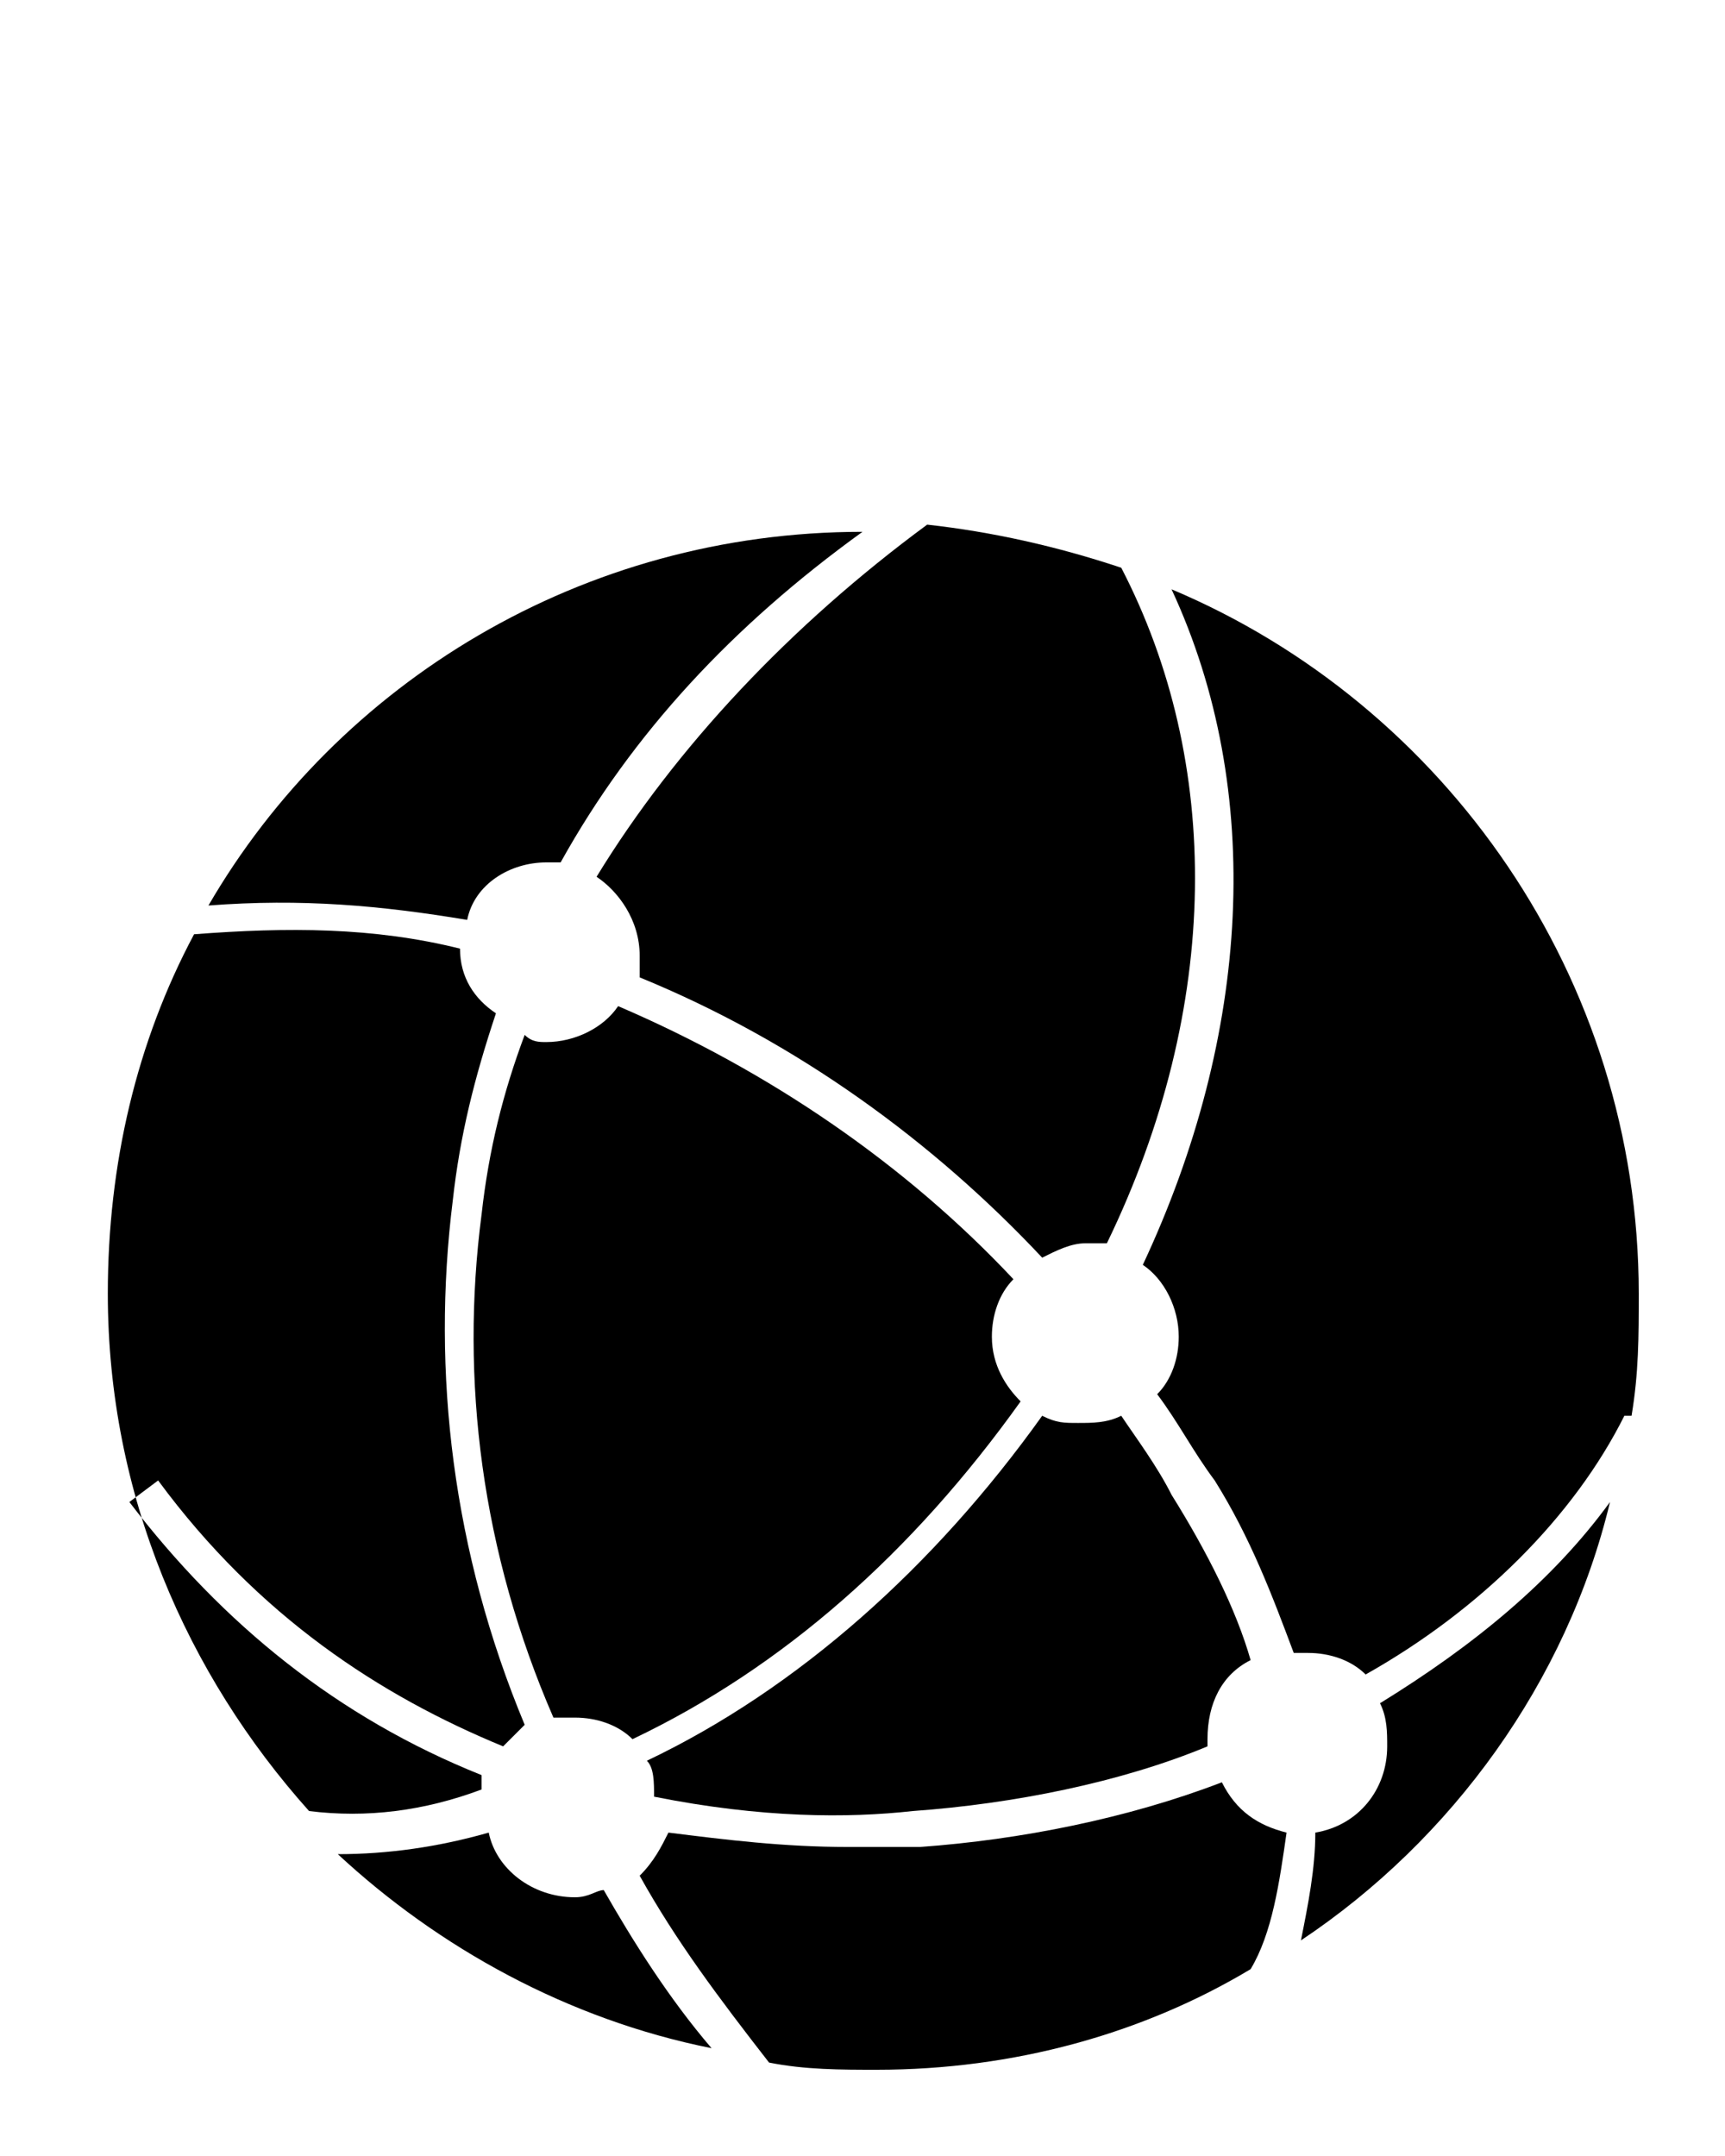 <?xml version="1.0" encoding="utf-8"?>
<!-- Generator: Adobe Illustrator 25.4.1, SVG Export Plug-In . SVG Version: 6.00 Build 0)  -->
<svg version="1.1" id="Ebene_1" xmlns="http://www.w3.org/2000/svg" xmlns:xlink="http://www.w3.org/1999/xlink" x="0px" y="0px"
	 viewBox="0 0 24 30" style="enable-background:new 0 0 24 30;" xml:space="preserve">
<desc>Created with Sketch.</desc>
<g id="Network_Dark_1_">
	<path d="M8.3,12.2c0.3,0.2,0.6,0.6,0.6,1.1c0,0.1,0,0.2,0,0.3c2.2,0.9,4.1,2.3,5.6,3.9c0.2-0.1,0.4-0.2,0.6-0.2c0.1,0,0.2,0,0.3,0
		c1.6-3.3,1.6-6.7,0.2-9.4c-0.9-0.3-1.8-0.5-2.7-0.6C11,8.7,9.4,10.4,8.3,12.2z"/>
	<path d="M9.9,28.5c-0.6-0.7-1.1-1.5-1.5-2.2c-0.1,0-0.2,0.1-0.4,0.1c-0.6,0-1.1-0.4-1.2-0.9c-0.7,0.2-1.4,0.3-2.1,0.3
		C6.1,27.1,7.9,28.1,9.9,28.5z"/>
	<path d="M12.7,25.2c1.4-0.1,2.9-0.4,4.1-0.9c0,0,0,0,0-0.1c0-0.5,0.2-0.9,0.6-1.1c-0.2-0.7-0.6-1.5-1.1-2.3
		c-0.2-0.4-0.5-0.8-0.7-1.1c-0.2,0.1-0.4,0.1-0.6,0.1c-0.2,0-0.3,0-0.5-0.1c-1.5,2.1-3.4,3.8-5.5,4.8c0.1,0.1,0.1,0.3,0.1,0.5
		C10.6,25.3,11.8,25.3,12.7,25.2z"/>
	<path d="M15.9,17.6c0.3,0.2,0.5,0.6,0.5,1c0,0.3-0.1,0.6-0.3,0.8c0.3,0.4,0.5,0.8,0.8,1.2c0.5,0.8,0.8,1.6,1.1,2.4
		c0.1,0,0.1,0,0.2,0c0.3,0,0.6,0.1,0.8,0.3c1.6-0.9,2.9-2.2,3.6-3.6l0.1,0c0.1-0.6,0.1-1.1,0.1-1.7c0-4.4-2.7-8.2-6.5-9.8
		C17.6,11,17.4,14.4,15.9,17.6z"/>
	<path d="M6.7,24.9c0-0.1,0-0.1,0-0.2c-2-0.8-3.6-2.1-4.9-3.8l0.4-0.3c1.4,1.9,3.1,3,4.8,3.7c0.1-0.1,0.2-0.2,0.3-0.3
		c-1-2.4-1.3-4.9-1-7.3c0.1-0.9,0.3-1.7,0.6-2.6c-0.3-0.2-0.5-0.5-0.5-0.9c-1.2-0.3-2.4-0.3-3.7-0.2c-0.8,1.5-1.2,3.2-1.2,5
		c0,2.8,1.1,5.3,2.8,7.2C5.1,25.3,5.9,25.2,6.7,24.9z"/>
	<path d="M17.9,25.5c-0.4-0.1-0.7-0.3-0.9-0.7c-1.3,0.5-2.8,0.8-4.2,0.9c-0.3,0-0.7,0-1,0c-0.9,0-1.7-0.1-2.5-0.2
		c-0.1,0.2-0.2,0.4-0.4,0.6c0.5,0.9,1.1,1.7,1.8,2.6c0.5,0.1,1,0.1,1.5,0.1c1.9,0,3.7-0.5,5.2-1.4C17.7,26.9,17.8,26.2,17.9,25.5z"
		/>
	<path d="M7.7,23.9c0.1,0,0.2,0,0.3,0c0.3,0,0.6,0.1,0.8,0.3c2.1-1,3.9-2.6,5.4-4.7c-0.2-0.2-0.4-0.5-0.4-0.9c0-0.3,0.1-0.6,0.3-0.8
		c-1.5-1.6-3.4-2.9-5.5-3.8c-0.2,0.3-0.6,0.5-1,0.5c-0.1,0-0.2,0-0.3-0.1C7,15.2,6.8,16,6.7,16.9C6.4,19.2,6.7,21.6,7.7,23.9z"/>
	<path d="M19.2,23.7c0.1,0.2,0.1,0.4,0.1,0.6c0,0.6-0.4,1.1-1,1.2c0,0.5-0.1,1-0.2,1.5c2.1-1.4,3.7-3.6,4.3-6.1
		C21.6,22,20.5,22.9,19.2,23.7z"/>
	<path d="M6.5,12.8C6.6,12.3,7.1,12,7.6,12c0.1,0,0.2,0,0.2,0c1-1.8,2.4-3.3,4.2-4.6c-3.9,0-7.3,2.1-9.1,5.2
		C4.2,12.5,5.3,12.6,6.5,12.8z"/>
</g>
</svg>
